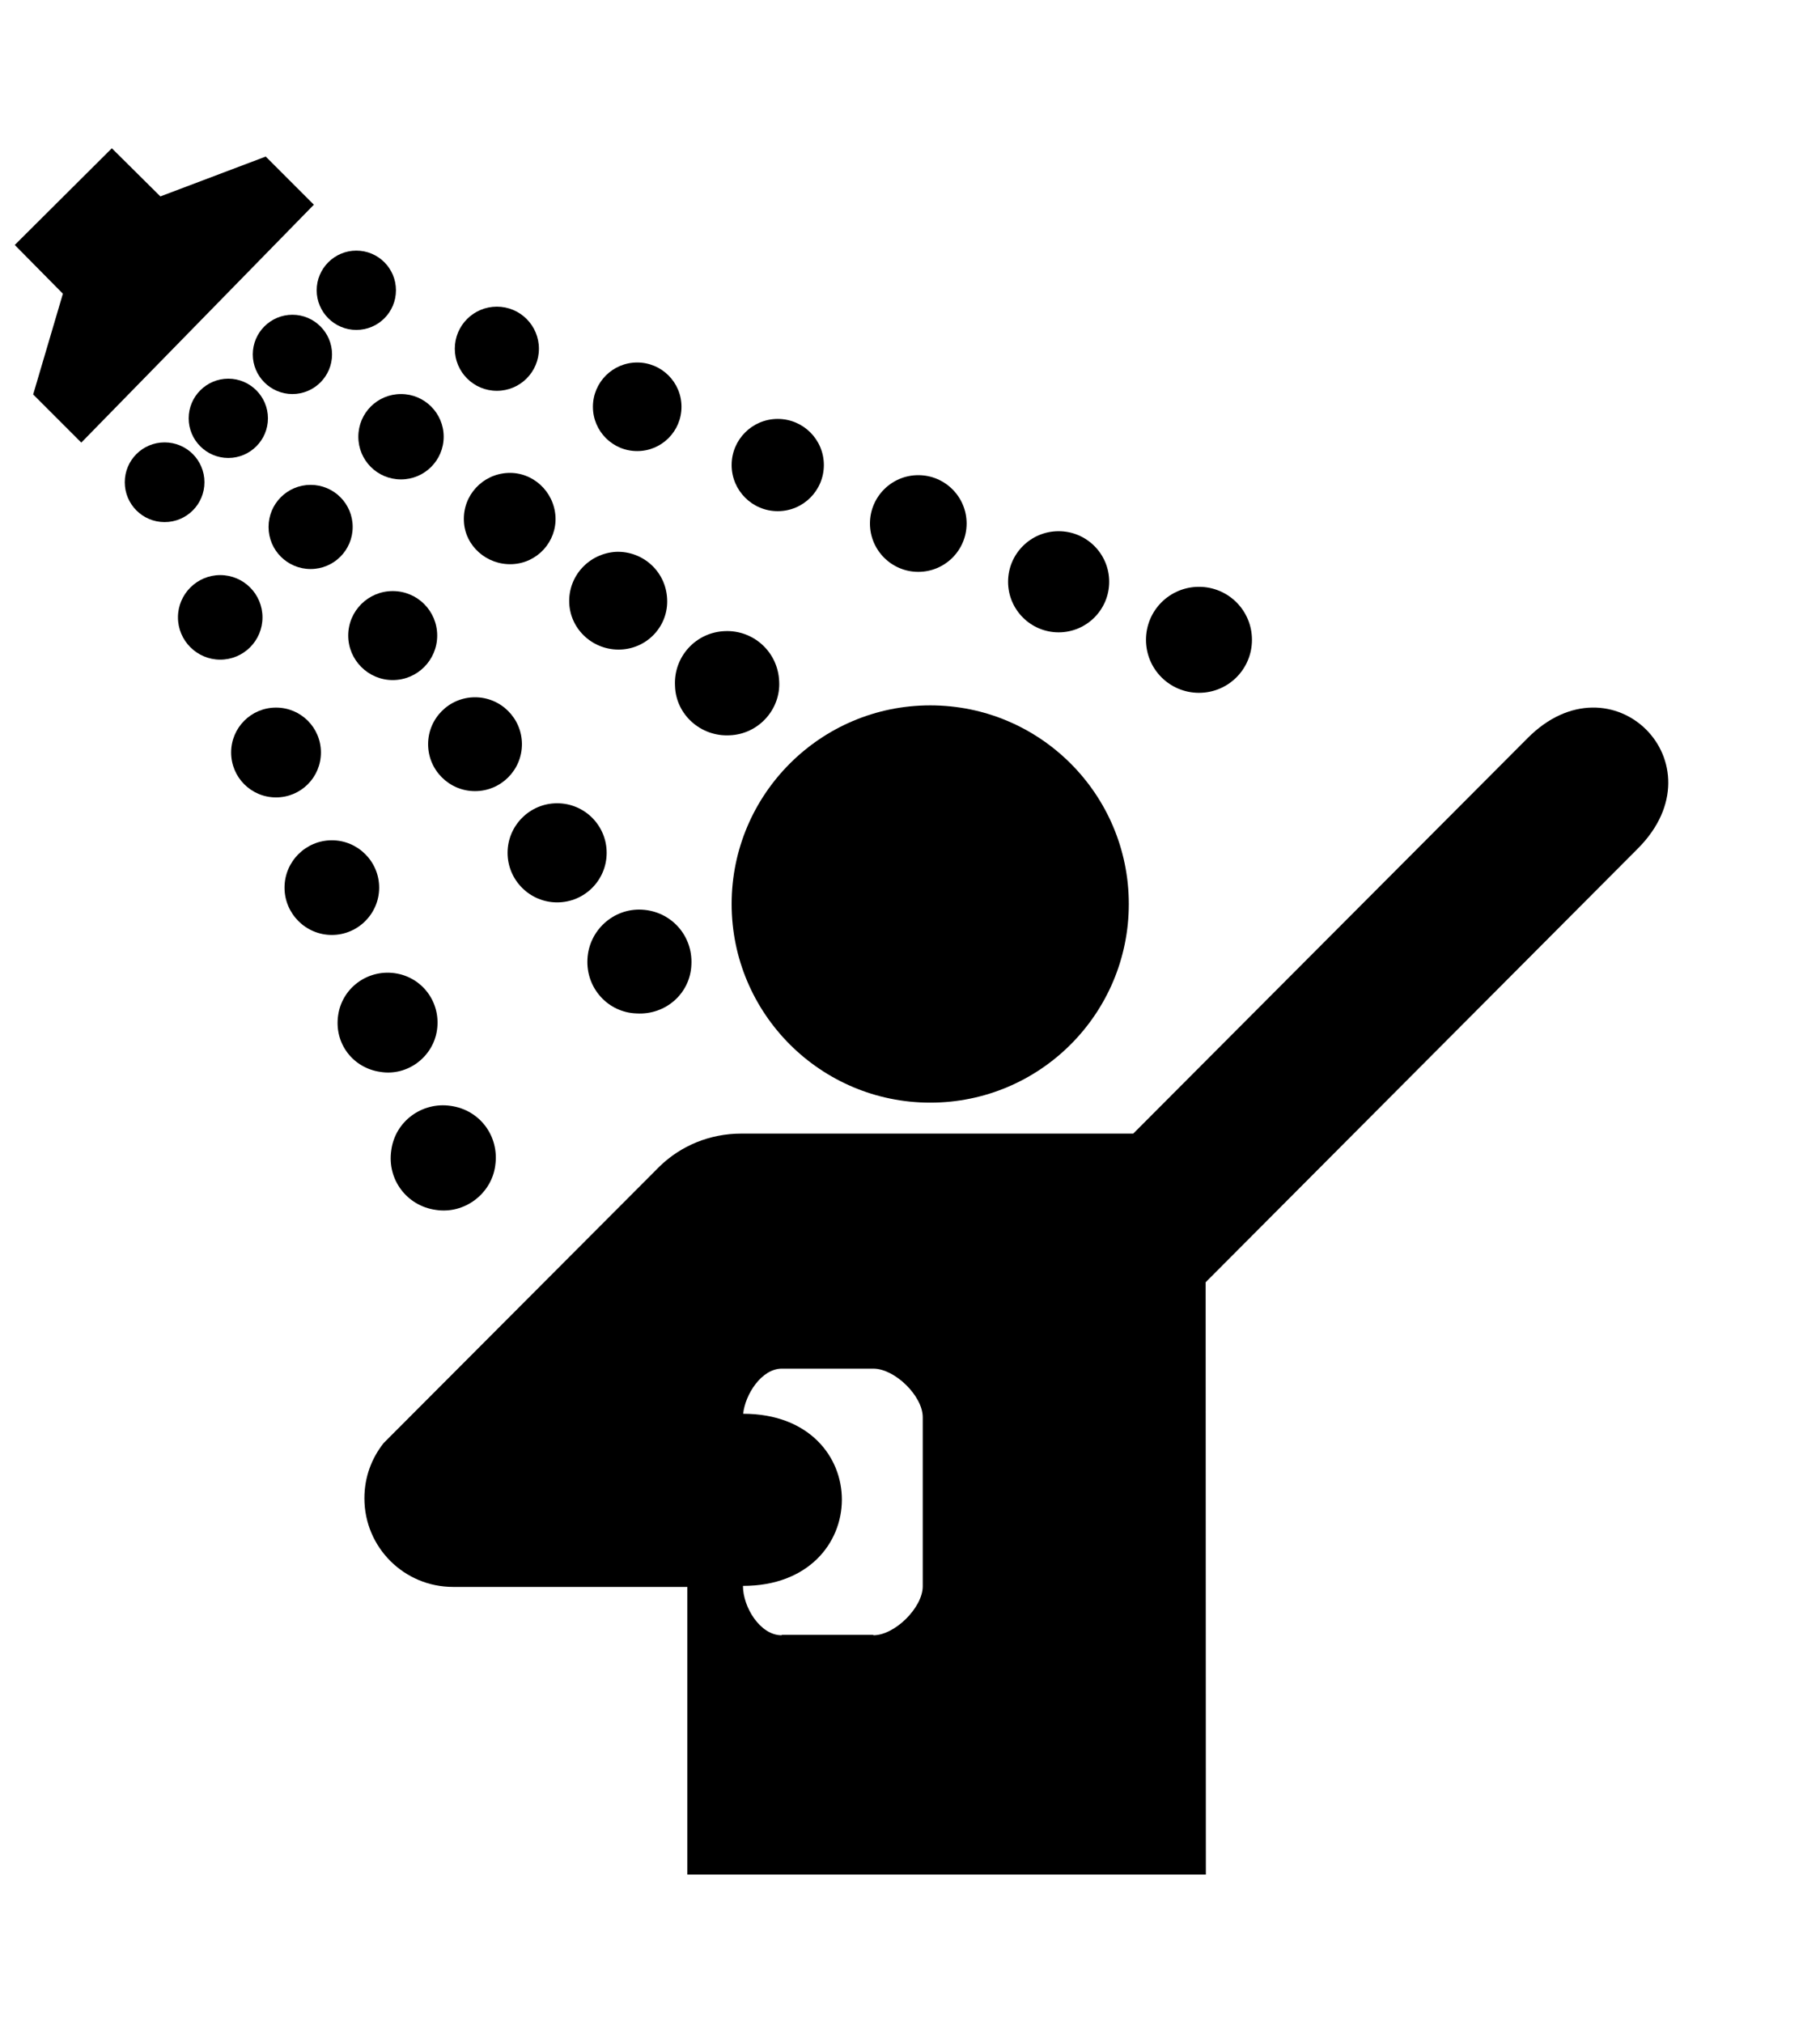 <svg width="9" height="10" viewBox="0 0 9 10" fill="none" xmlns="http://www.w3.org/2000/svg">
<path d="M4.6 5.451C5.143 5.451 5.582 5.011 5.582 4.469C5.582 3.927 5.143 3.487 4.6 3.487C4.058 3.487 3.618 3.927 3.618 4.469C3.618 5.011 4.058 5.451 4.6 5.451Z" fill="black"/>
<path d="M3.674 7.84C3.674 7.945 3.759 8.084 3.865 8.084L3.866 8.082H4.318L4.319 8.084C4.425 8.084 4.563 7.947 4.563 7.842V7.006C4.563 6.901 4.425 6.766 4.319 6.766H3.866C3.766 6.766 3.685 6.893 3.675 6.989C4.328 6.989 4.324 7.84 3.674 7.84ZM3.262 5.766C3.367 5.664 3.51 5.604 3.666 5.604H5.604L7.554 3.649C7.971 3.229 8.518 3.774 8.1 4.194L5.962 6.339L5.963 9.267H3.399V7.845H2.24C1.999 7.845 1.802 7.65 1.802 7.407C1.802 7.303 1.837 7.21 1.897 7.134L3.262 5.766Z" fill="black"/>
<path d="M0.164 1.95L0.402 2.188L1.552 1.012L1.314 0.774L0.793 0.971L0.553 0.733L0.073 1.211L0.311 1.452L0.164 1.95Z" fill="black"/>
<path d="M1.935 5.686C1.913 5.831 2.012 5.961 2.154 5.981C2.297 6.004 2.431 5.901 2.449 5.762C2.47 5.617 2.373 5.487 2.229 5.467C2.087 5.446 1.954 5.543 1.935 5.686Z" fill="black"/>
<path d="M2.161 5.092C2.181 4.955 2.088 4.83 1.952 4.811C1.816 4.792 1.691 4.885 1.672 5.02C1.652 5.159 1.746 5.28 1.881 5.299C2.015 5.321 2.142 5.225 2.161 5.092Z" fill="black"/>
<path d="M1.641 4.622C1.77 4.622 1.875 4.517 1.875 4.388C1.875 4.259 1.77 4.154 1.641 4.154C1.512 4.154 1.407 4.259 1.407 4.388C1.407 4.517 1.512 4.622 1.641 4.622Z" fill="black"/>
<path d="M1.365 3.942C1.488 3.942 1.587 3.843 1.587 3.72C1.587 3.597 1.488 3.498 1.365 3.498C1.242 3.498 1.143 3.597 1.143 3.72C1.143 3.843 1.242 3.942 1.365 3.942Z" fill="black"/>
<path d="M1.089 3.261C1.205 3.261 1.298 3.167 1.298 3.052C1.298 2.937 1.205 2.843 1.089 2.843C0.974 2.843 0.88 2.937 0.88 3.052C0.88 3.167 0.974 3.261 1.089 3.261Z" fill="black"/>
<path d="M0.814 2.581C0.923 2.581 1.011 2.493 1.011 2.384C1.011 2.275 0.923 2.187 0.814 2.187C0.705 2.187 0.617 2.275 0.617 2.384C0.617 2.493 0.705 2.581 0.814 2.581Z" fill="black"/>
<path d="M2.905 4.741C2.912 4.6 3.033 4.489 3.175 4.497C3.318 4.505 3.426 4.624 3.419 4.768C3.414 4.911 3.292 5.018 3.149 5.01C3.007 5.006 2.897 4.885 2.905 4.741Z" fill="black"/>
<path d="M2.755 4.461C2.891 4.461 3 4.351 3 4.216C3 4.081 2.891 3.971 2.755 3.971C2.62 3.971 2.51 4.081 2.51 4.216C2.51 4.351 2.62 4.461 2.755 4.461Z" fill="black"/>
<path d="M2.349 3.911C2.477 3.911 2.581 3.807 2.581 3.679C2.581 3.551 2.477 3.447 2.349 3.447C2.221 3.447 2.117 3.551 2.117 3.679C2.117 3.807 2.221 3.911 2.349 3.911Z" fill="black"/>
<path d="M1.942 3.362C2.064 3.362 2.162 3.263 2.162 3.142C2.162 3.02 2.064 2.922 1.942 2.922C1.821 2.922 1.722 3.02 1.722 3.142C1.722 3.263 1.821 3.362 1.942 3.362Z" fill="black"/>
<path d="M1.536 2.813C1.651 2.813 1.744 2.72 1.744 2.605C1.744 2.49 1.651 2.397 1.536 2.397C1.421 2.397 1.328 2.49 1.328 2.605C1.328 2.72 1.421 2.813 1.536 2.813Z" fill="black"/>
<path d="M1.129 2.264C1.237 2.264 1.325 2.176 1.325 2.068C1.325 1.96 1.237 1.872 1.129 1.872C1.021 1.872 0.933 1.96 0.933 2.068C0.933 2.176 1.021 2.264 1.129 2.264Z" fill="black"/>
<path d="M3.609 3.635C3.466 3.643 3.342 3.533 3.338 3.391C3.33 3.246 3.442 3.125 3.585 3.12C3.725 3.114 3.847 3.222 3.853 3.368C3.861 3.506 3.752 3.629 3.609 3.635Z" fill="black"/>
<path d="M3.299 2.961C3.306 3.092 3.204 3.205 3.07 3.211C2.936 3.217 2.821 3.115 2.815 2.982C2.809 2.847 2.913 2.736 3.046 2.728C3.179 2.723 3.293 2.825 3.299 2.961Z" fill="black"/>
<path d="M2.747 2.555C2.753 2.678 2.657 2.784 2.532 2.789C2.407 2.794 2.299 2.699 2.294 2.576C2.288 2.449 2.386 2.344 2.511 2.338C2.633 2.332 2.74 2.428 2.747 2.555Z" fill="black"/>
<path d="M1.983 2.37C2.099 2.37 2.194 2.276 2.194 2.159C2.194 2.042 2.099 1.948 1.983 1.948C1.866 1.948 1.772 2.042 1.772 2.159C1.772 2.276 1.866 2.37 1.983 2.37Z" fill="black"/>
<path d="M1.446 1.948C1.554 1.948 1.642 1.86 1.642 1.752C1.642 1.644 1.554 1.556 1.446 1.556C1.338 1.556 1.25 1.644 1.25 1.752C1.25 1.86 1.338 1.948 1.446 1.948Z" fill="black"/>
<path d="M1.762 1.631C1.871 1.631 1.958 1.543 1.958 1.435C1.958 1.327 1.871 1.239 1.762 1.239C1.654 1.239 1.566 1.327 1.566 1.435C1.566 1.543 1.654 1.631 1.762 1.631Z" fill="black"/>
<path d="M2.457 1.932C2.572 1.932 2.665 1.839 2.665 1.724C2.665 1.609 2.572 1.516 2.457 1.516C2.342 1.516 2.249 1.609 2.249 1.724C2.249 1.839 2.342 1.932 2.457 1.932Z" fill="black"/>
<path d="M3.151 2.23C3.272 2.23 3.37 2.132 3.37 2.011C3.37 1.89 3.272 1.792 3.151 1.792C3.03 1.792 2.932 1.89 2.932 2.011C2.932 2.132 3.03 2.23 3.151 2.23Z" fill="black"/>
<path d="M3.846 2.527C3.972 2.527 4.074 2.425 4.074 2.299C4.074 2.173 3.972 2.071 3.846 2.071C3.72 2.071 3.618 2.173 3.618 2.299C3.618 2.425 3.72 2.527 3.846 2.527Z" fill="black"/>
<path d="M4.541 2.827C4.673 2.827 4.78 2.72 4.78 2.588C4.78 2.456 4.673 2.349 4.541 2.349C4.409 2.349 4.302 2.456 4.302 2.588C4.302 2.72 4.409 2.827 4.541 2.827Z" fill="black"/>
<path d="M5.235 3.126C5.373 3.126 5.485 3.014 5.485 2.876C5.485 2.738 5.373 2.626 5.235 2.626C5.097 2.626 4.985 2.738 4.985 2.876C4.985 3.014 5.097 3.126 5.235 3.126Z" fill="black"/>
<path d="M5.929 3.425C6.074 3.425 6.191 3.308 6.191 3.163C6.191 3.018 6.074 2.901 5.929 2.901C5.784 2.901 5.667 3.018 5.667 3.163C5.667 3.308 5.784 3.425 5.929 3.425Z" fill="black"/>
</svg>
